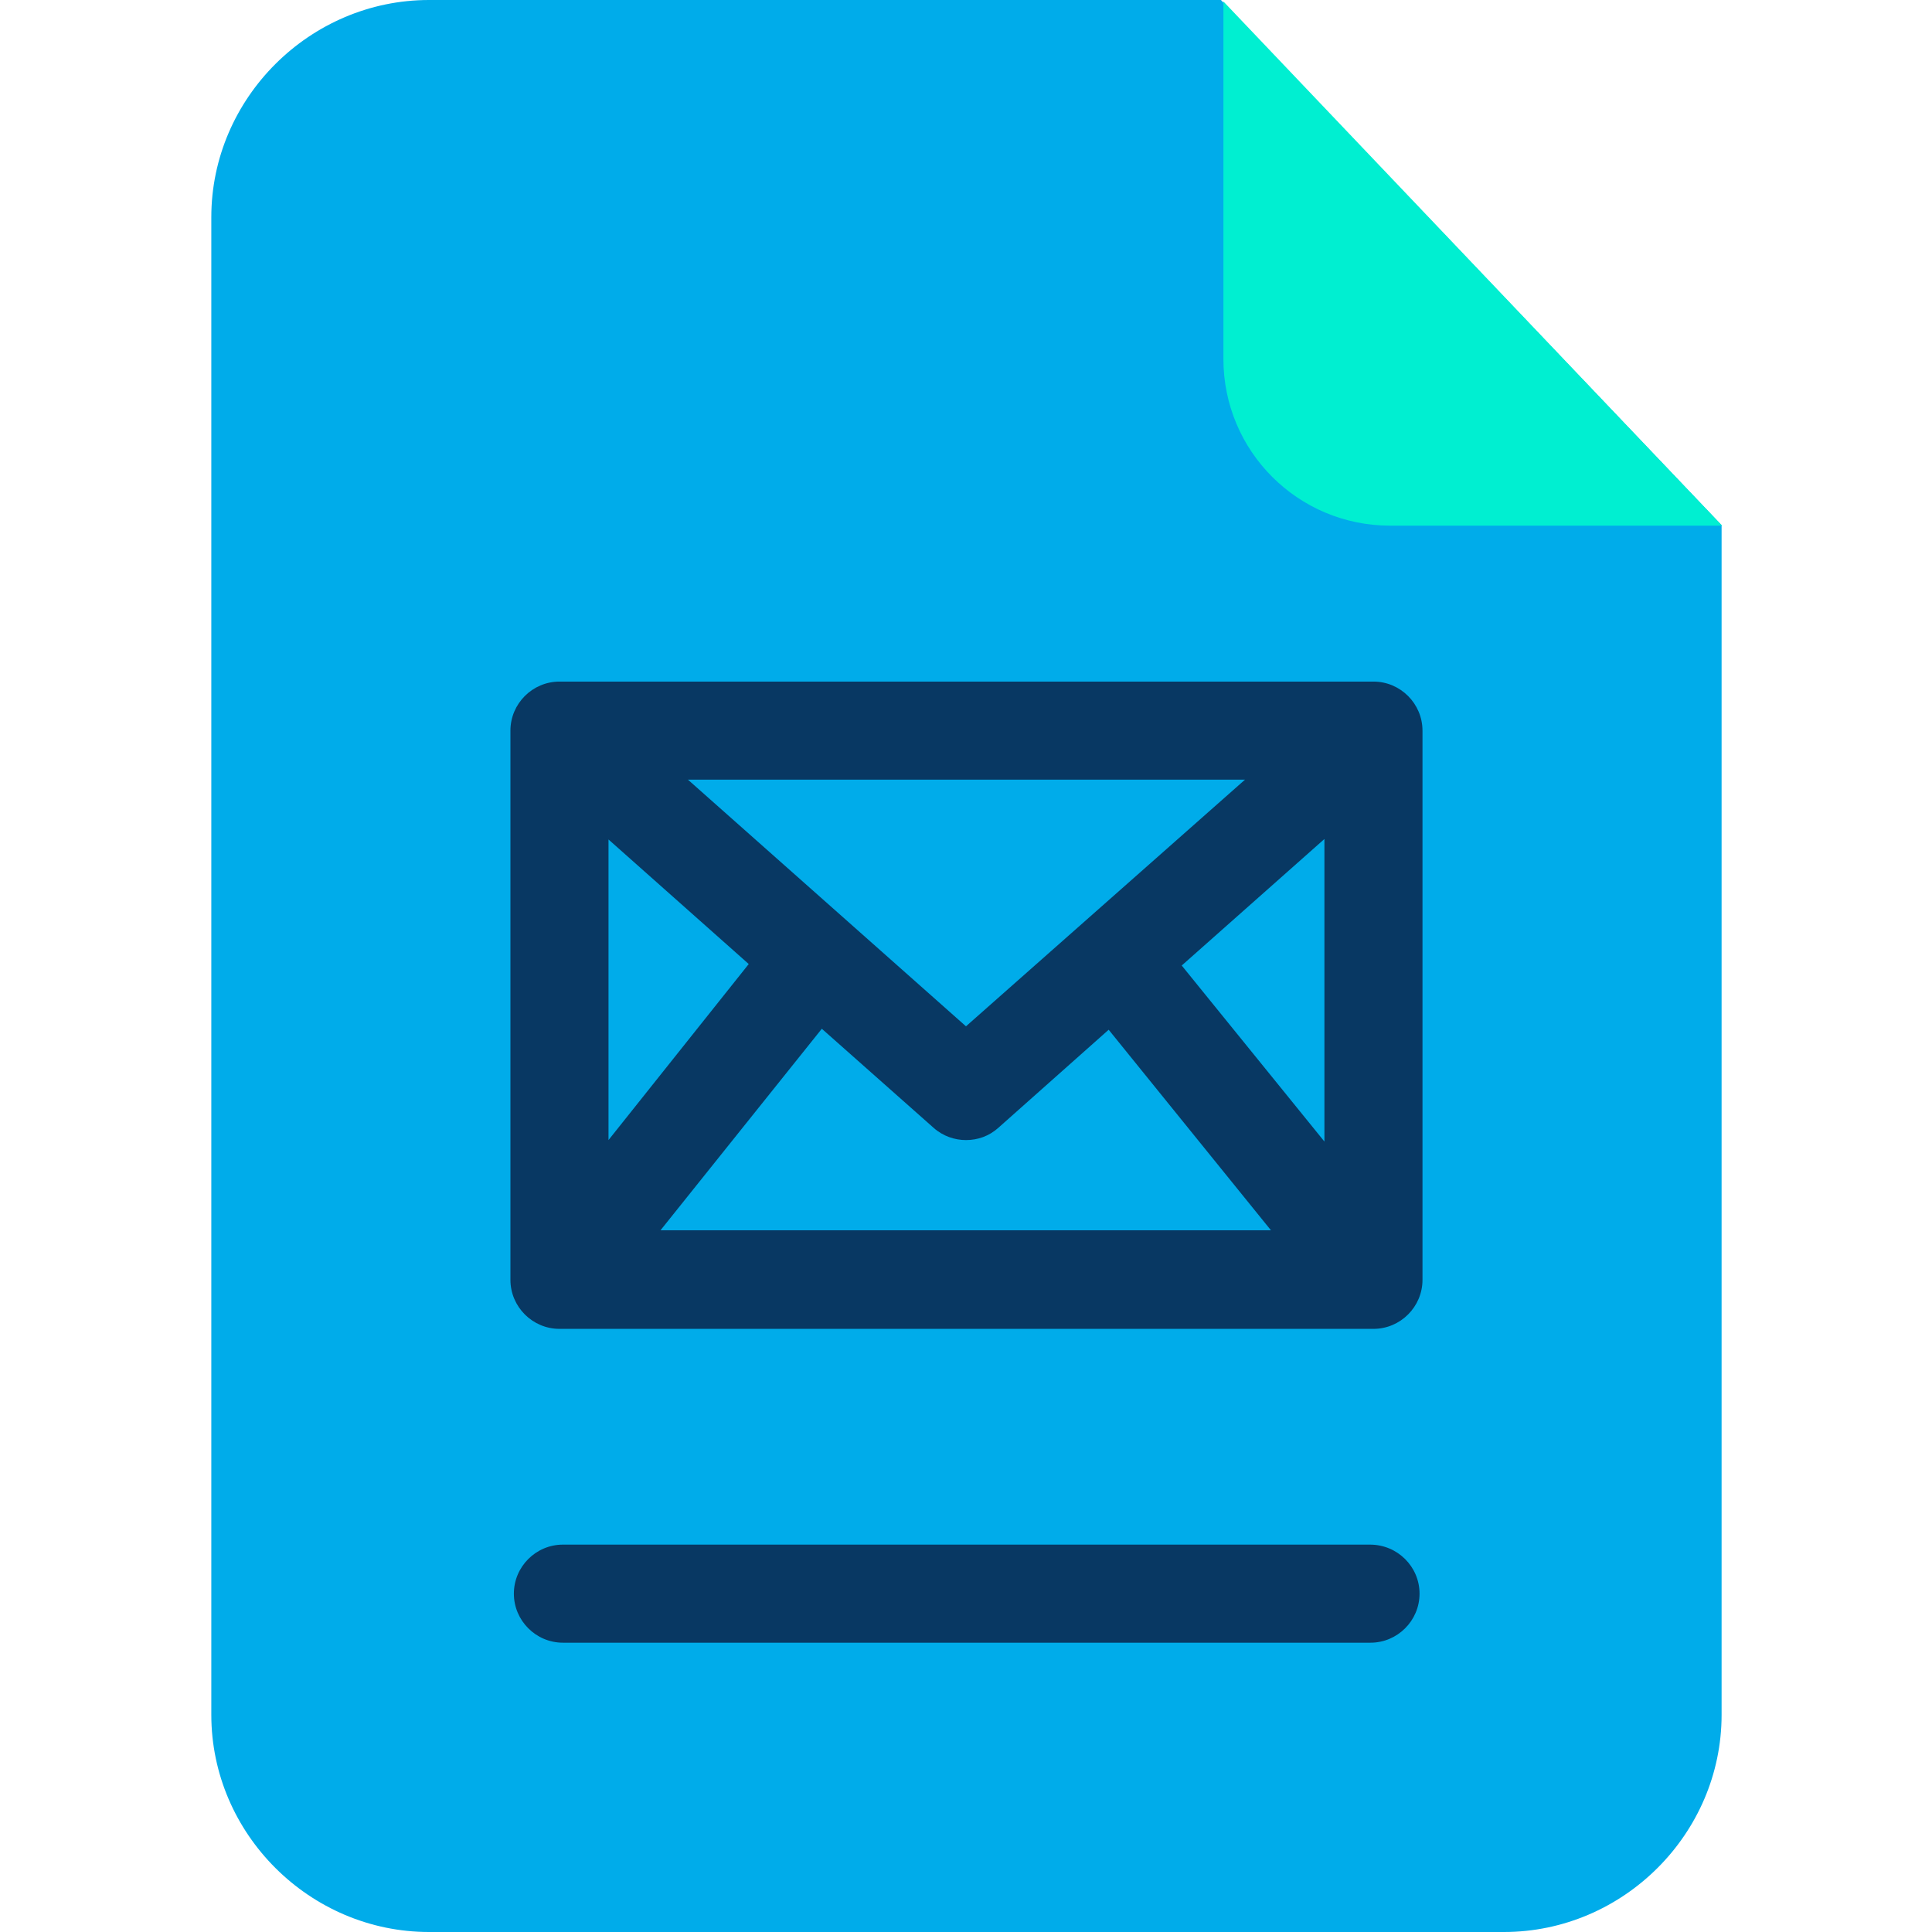 <svg height="640pt" viewBox="-70 0 640 640" width="640pt" xmlns="http://www.w3.org/2000/svg"><path d="m334.457 0h-262.332c-39.473 0-72.125 32.484-72.125 71.957v496.086c0 39.473 32.652 71.957 72.125 71.957h356.059c39.473 0 72.117-32.484 72.117-71.957v-394.074zm0 0" fill="#00acea"/><path d="m335.27.488 165.199 173.641h-109.973c-30.535 0-55.227-24.688-55.227-55.223zm0 0" fill="#00efd1"/><g fill="#083863"><path d="m383.836 511.676h-267.371c-8.93 0-16.238 7.309-16.238 16.242 0 8.938 7.309 16.246 16.238 16.246h267.535c8.934 0 16.242-7.309 16.242-16.246 0-8.934-7.309-16.242-16.406-16.242zm0 0"/><path d="m401.215 242.031c0-8.938-7.309-16.246-16.238-16.246h-269.645c-8.934 0-16.246 7.309-16.246 16.246v181.93c0 8.934 7.312 16.242 16.246 16.242h269.645c8.934 0 16.242-7.309 16.242-16.242v-181.93zm-151.223 97.949-92.102-81.703h184.527zm-71.961-20.629-46.457 58.312v-99.574zm24.207 21.438 37.027 32.812c3.086 2.762 6.988 4.062 10.727 4.062 3.895 0 7.633-1.297 10.719-4.062l36.551-32.488 53.762 66.441h-202.23zm119.223-20.949 47.27-41.91v100.223zm0 0"/></g></svg>